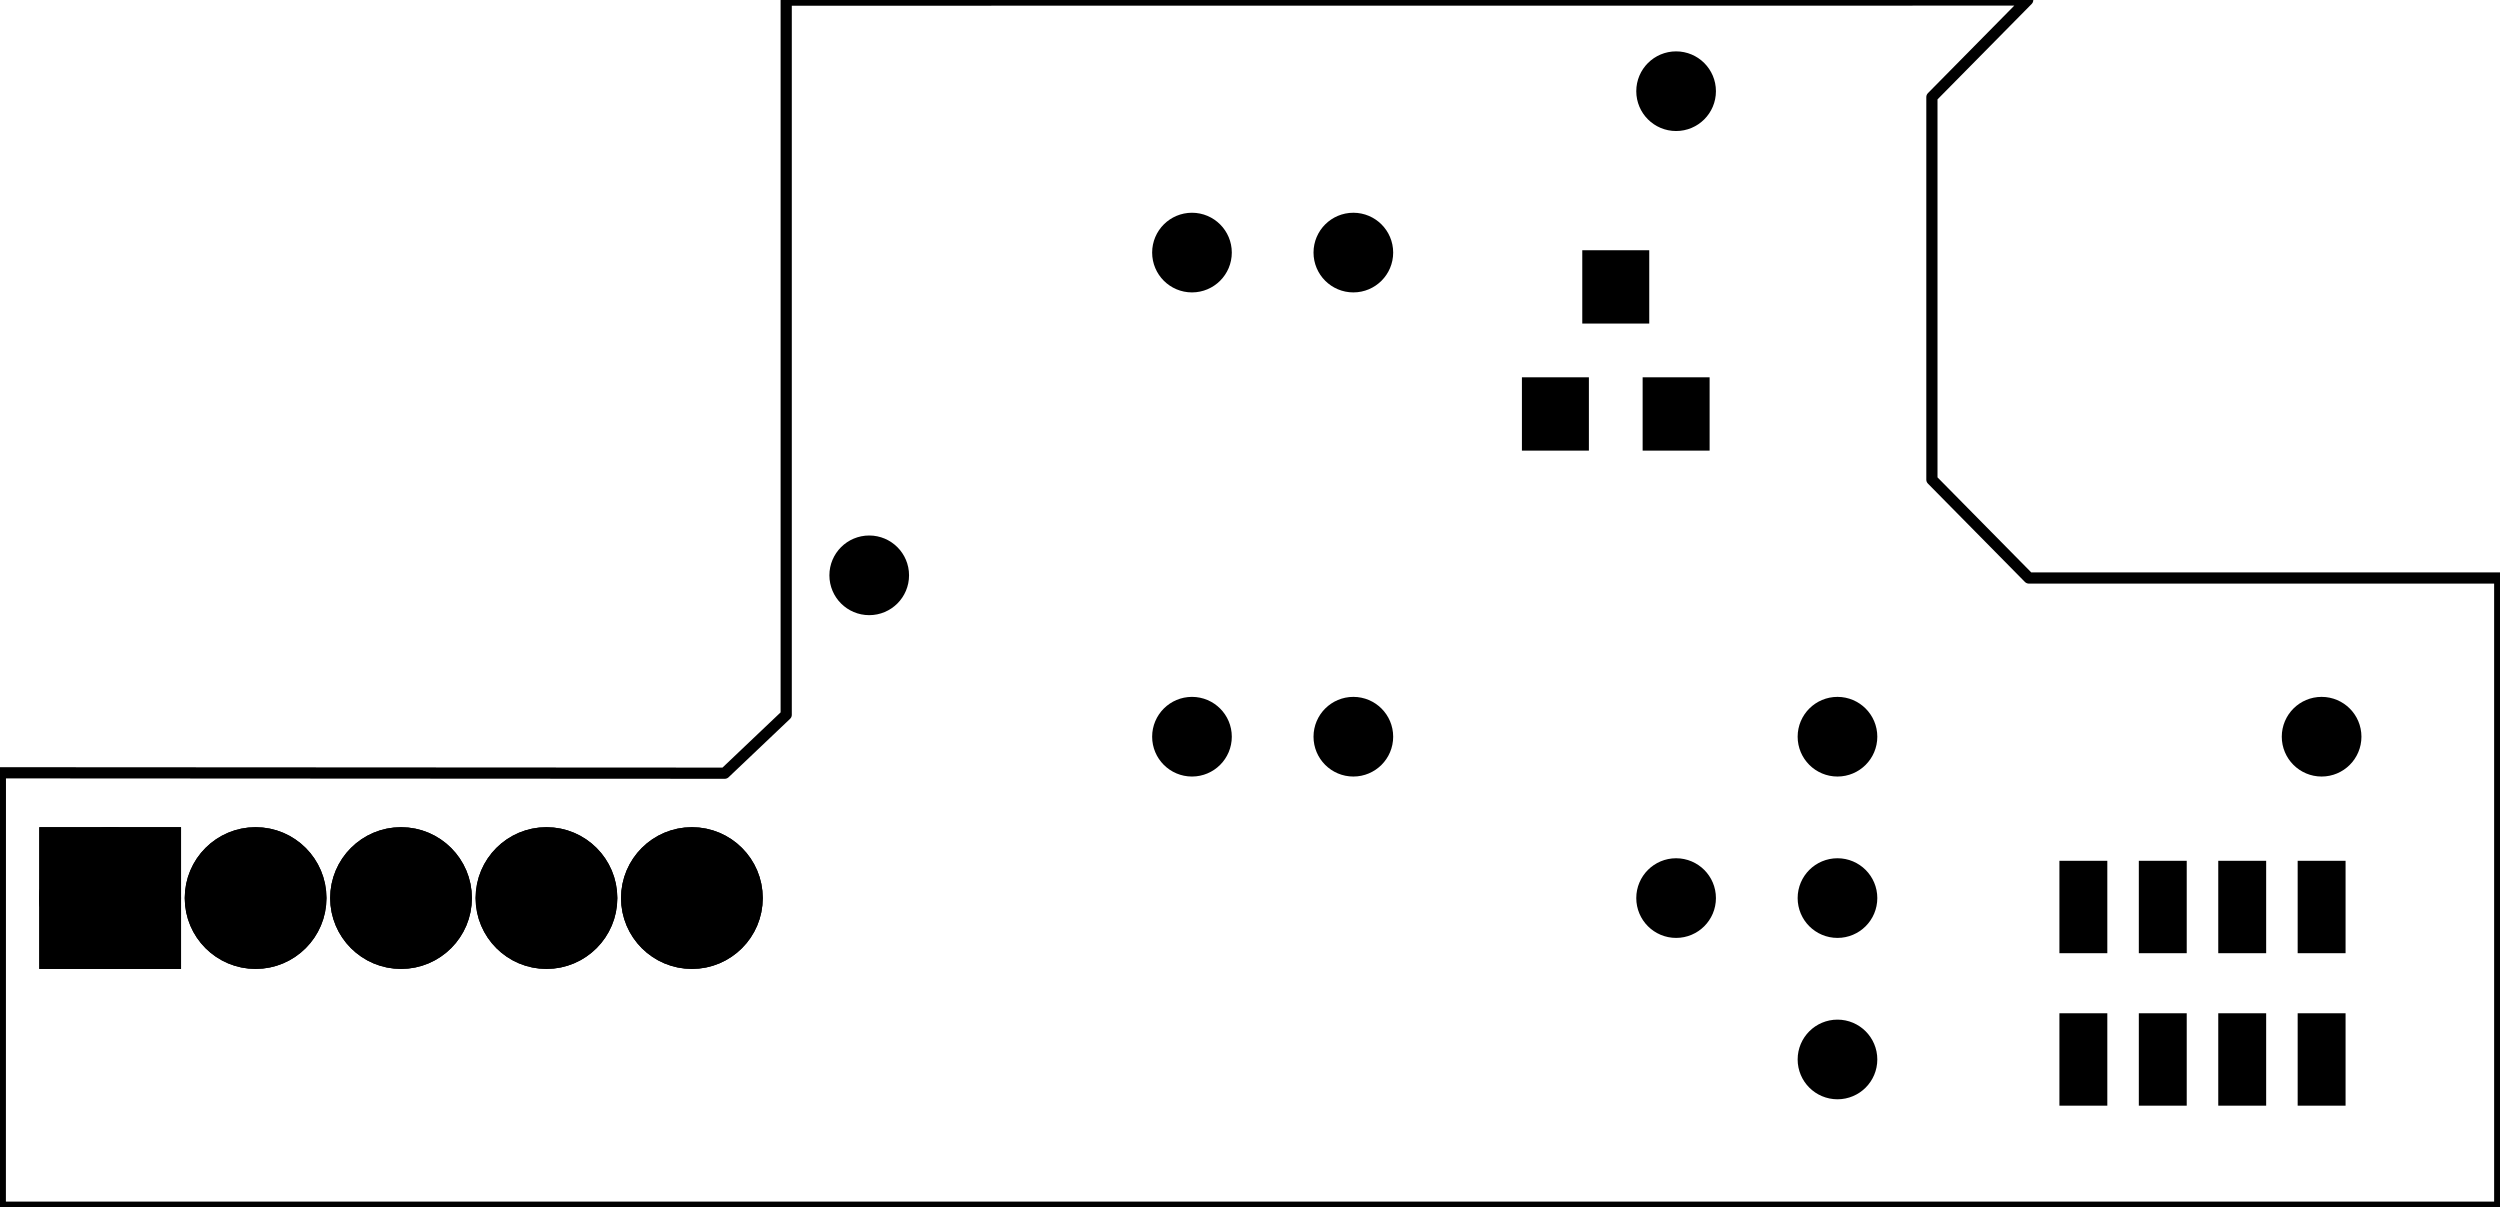 <?xml version='1.0' encoding='UTF-8' standalone='no'?>
<!-- Created with Fritzing (https://fritzing.org/) -->
<svg xmlns="http://www.w3.org/2000/svg" x="0in" baseProfile="tiny" viewBox="0 0 111.516 53.862" version="1.2" width="1.549in" y="0in" height="0.748in" xmlns:svg="http://www.w3.org/2000/svg" >
 <g partID="855297210">
  <g transform="matrix(1, 0, 0, 1, 110.064, 45.001)">
   <g id="board">
    <g style="display:inline">
     <path stroke="black" d="m-19.609,-45,-55.39,0.004l0,31.886l-2.743,2.606,-32.318,-0.018,-0.003,19.383l111.515,0l0,-28.074l-21.007,0l-4.327,-4.387l0,-17.069z" fill-opacity="0.5" style="display:inline;fill-rule:evenodd;stroke-linecap:round;stroke-linejoin:round;stroke-miterlimit:4;stroke-dasharray:none" fill="none" id="boardoutline" stroke-width="0.5"/>
    </g>
   </g>
  </g>
 </g>
 <g partID="855271531">
  <g transform="translate(57.352,29.852)">
   <g id="copper1" >
    <circle stroke="black" cy="3.017" cx="3.017" fill="black" id="connector0pin"  stroke-width="1.57" r="0.992"/>
   </g>
  </g>
 </g>
 <g partID="855271561">
  <g transform="translate(50.152,29.852)">
   <g id="copper1" >
    <circle stroke="black" cy="3.017" cx="3.017" fill="black" id="connector0pin"  stroke-width="1.57" r="0.992"/>
   </g>
  </g>
 </g>
 <g partID="855136111">
  <g transform="translate(35.752,22.652)">
   <g id="copper1" >
    <circle stroke="black" cy="3.017" cx="3.017" fill="black" id="connector0pin"  stroke-width="1.57" r="0.992"/>
   </g>
  </g>
 </g>
 <g partID="855140601">
  <g transform="translate(78.952,37.052)">
   <g id="copper1" >
    <circle stroke="black" cy="3.017" cx="3.017" fill="black" id="connector0pin"  stroke-width="1.57" r="0.992"/>
   </g>
  </g>
 </g>
 <g partID="855140631">
  <g transform="translate(78.952,29.852)">
   <g id="copper1" >
    <circle stroke="black" cy="3.017" cx="3.017" fill="black" id="connector0pin"  stroke-width="1.57" r="0.992"/>
   </g>
  </g>
 </g>
 <g partID="855304011">
  <g transform="translate(2.296,35.477)">
   <g transform="matrix(1.526, 0, 0, 1.526, -0.428, -0.175)">
    <g id="copper1">
     <g gorn="0.2.0.0.0.0.0.0">
      <circle stroke="black" connectorname="5" gorn="0.2.0.0.0.0.0.0.0" cy="3.123" cx="18.997" fill="black" id="circle12" stroke-width="1.44" r="1.352"/>
      <circle stroke="black" connectorname="4" gorn="0.2.0.0.0.0.0.0.1" cy="3.123" cx="14.745" fill="black" id="circle19" stroke-width="1.44" r="1.352"/>
      <circle stroke="black" connectorname="3" gorn="0.2.0.0.0.0.0.0.2" cy="3.123" cx="10.493" fill="black" id="circle9" stroke-width="1.44" r="1.352"/>
      <circle stroke="black" connectorname="2" gorn="0.2.0.0.0.0.0.0.3" cy="3.123" cx="6.241" fill="black" id="circle7" stroke-width="1.44" r="1.352"/>
      <circle stroke="black" connectorname="1" gorn="0.2.0.0.0.0.0.0.4" cy="3.123" cx="1.989" fill="black" id="circle4" stroke-width="1.44" r="1.352"/>
      <path stroke="black" d="m0.277,1.411l3.424,0l0,3.424l-3.424,0zm0.72,1.712a0.992,0.992,0,1,0,1.984,0,0.992,0.992,0,1,0,-1.984,0z" gorn="0.2.0.0.0.0.0.0.5" fill="black" id="path5" stroke-width="0.72"/>
      <g gorn="0.2.0.0.0.0.0.0.6" id="copper0">
       <circle stroke="black" connectorname="5" gorn="0.2.0.0.0.0.0.0.6.0" cy="3.123" cx="18.997" fill="black" id="connector4pad" stroke-width="1.44" r="1.352"/>
       <circle stroke="black" connectorname="4" gorn="0.2.0.0.0.0.0.0.6.1" cy="3.123" cx="14.745" fill="black" id="connector3pad" stroke-width="1.44" r="1.352"/>
       <circle stroke="black" connectorname="3" gorn="0.2.0.0.0.0.0.0.6.2" cy="3.123" cx="10.493" fill="black" id="connector2pad" stroke-width="1.44" r="1.352"/>
       <circle stroke="black" connectorname="2" gorn="0.2.0.0.0.0.0.0.6.3" cy="3.123" cx="6.241" fill="black" id="connector1pad" stroke-width="1.44" r="1.352"/>
       <path stroke="black" d="m0.277,1.411l3.424,0l0,3.424l-3.424,0zm0.72,1.712a0.992,0.992,0,1,0,1.984,0,0.992,0.992,0,1,0,-1.984,0z" gorn="0.2.0.0.0.0.0.0.6.4" fill="black" id="connector0pad" stroke-width="0.72"/>
       <circle stroke="black" connectorname="1" gorn="0.2.0.0.0.0.0.0.6.5" cy="3.123" cx="1.989" fill="black" id="circle11" stroke-width="1.44" r="1.352"/>
      </g>
     </g>
    </g>
   </g>
  </g>
 </g>
 <g partID="855150261">
  <g transform="translate(78.952,44.252)">
   <g id="copper1" >
    <circle stroke="black" cy="3.017" cx="3.017" fill="black" id="connector0pin"  stroke-width="1.57" r="0.992"/>
   </g>
  </g>
 </g>
 <g partID="855163121">
  <g transform="translate(71.752,37.052)">
   <g id="copper1" >
    <circle stroke="black" cy="3.017" cx="3.017" fill="black" id="connector0pin"  stroke-width="1.57" r="0.992"/>
   </g>
  </g>
 </g>
 <g partID="855289461">
  <g transform="translate(71.752,1.052)">
   <g id="copper1" >
    <circle stroke="black" cy="3.017" cx="3.017" fill="black" id="connector0pin"  stroke-width="1.57" r="0.992"/>
   </g>
  </g>
 </g>
 <g partID="855288661">
  <g transform="translate(100.552,29.852)">
   <g id="copper1" >
    <circle stroke="black" cy="3.017" cx="3.017" fill="black" id="connector0pin"  stroke-width="1.57" r="0.992"/>
   </g>
  </g>
 </g>
 <g partID="855287181">
  <g transform="translate(57.352,8.252)">
   <g id="copper1" >
    <circle stroke="black" cy="3.017" cx="3.017" fill="black" id="connector0pin"  stroke-width="1.57" r="0.992"/>
   </g>
  </g>
 </g>
 <g partID="855182091">
  <g transform="translate(50.152,8.252)">
   <g id="copper1" >
    <circle stroke="black" cy="3.017" cx="3.017" fill="black" id="connector0pin"  stroke-width="1.57" r="0.992"/>
   </g>
  </g>
 </g>
 <g partID="854231630">
  <g transform="translate(90.988,48.971)">
   <g transform="matrix(0,-1,1,0,0,0)">
    <g gorn="0.1" id="copper1" >
     <rect x="0" stroke="black" connectorname="1" gorn="0.1.0" width="3.402" y="1.243" stroke-linecap="round" id="connector0pad" fill="black" height="1.417"  stroke-width="0.72"/>
     <rect x="0" stroke="black" connectorname="2" gorn="0.1.1" width="3.402" y="4.786" stroke-linecap="round" id="connector1pad" fill="black" height="1.417"  stroke-width="0.72"/>
     <rect x="0" stroke="black" connectorname="3" gorn="0.1.2" width="3.402" y="8.33" stroke-linecap="round" id="connector2pad" fill="black" height="1.417"  stroke-width="0.72"/>
     <rect x="0" stroke="black" connectorname="4" gorn="0.1.3" width="3.402" y="11.873" stroke-linecap="round" id="connector3pad" fill="black" height="1.417"  stroke-width="0.72"/>
     <rect x="6.803" stroke="black" connectorname="8" gorn="0.1.4" width="3.402" y="1.243" stroke-linecap="round" id="connector7pin" fill="black" height="1.417"  stroke-width="0.72"/>
     <rect x="6.803" stroke="black" connectorname="7" gorn="0.1.5" width="3.402" y="4.786" stroke-linecap="round" id="connector6pin" fill="black" height="1.417"  stroke-width="0.72"/>
     <rect x="6.803" stroke="black" connectorname="6" gorn="0.1.6" width="3.402" y="8.33" stroke-linecap="round" id="connector5pin" fill="black" height="1.417"  stroke-width="0.72"/>
     <rect x="6.803" stroke="black" connectorname="5" gorn="0.1.7" width="3.402" y="11.873" stroke-linecap="round" id="connector4pin" fill="black" height="1.417"  stroke-width="0.72"/>
     <g gorn="0.1.8" id="copper0" />
    </g>
   </g>
  </g>
 </g>
 <g partID="855236320">
  <g transform="translate(67.825,11.525)">
   <g transform="matrix(1,0,0,1,0,0)">
    <g id="copper1" >
     <!-- unten links -->
     <rect x="0.425" stroke="black" fill-opacity="1" width="2.268" y="5.669" height="2.551" id="connector0pin" fill="black"  stroke-width="0.72"/>
     <g x="1.559" stroke="black" width="0" y="6.945" height="0" id="connector0terminal" fill="black"  stroke-width="0.72"/>
     <!-- unten rechts -->
     <rect x="5.811" stroke="black" fill-opacity="1" width="2.268" y="5.669" height="2.551" id="connector1pin" fill="black"  stroke-width="0.72"/>
     <g x="6.945" stroke="black" width="0" y="6.945" height="0" id="connector1terminal" fill="black"  stroke-width="0.72"/>
     <!-- oben mitte -->
     <rect x="3.118" stroke="black" fill-opacity="1" width="2.268" y="0" height="2.551" id="connector2pin" fill="black"  stroke-width="0.72"/>
     <g x="4.252" stroke="black" width="0" y="1.276" height="0" id="connector2terminal" fill="black"  stroke-width="0.72"/>
    </g>
   </g>
  </g>
 </g>
</svg>
